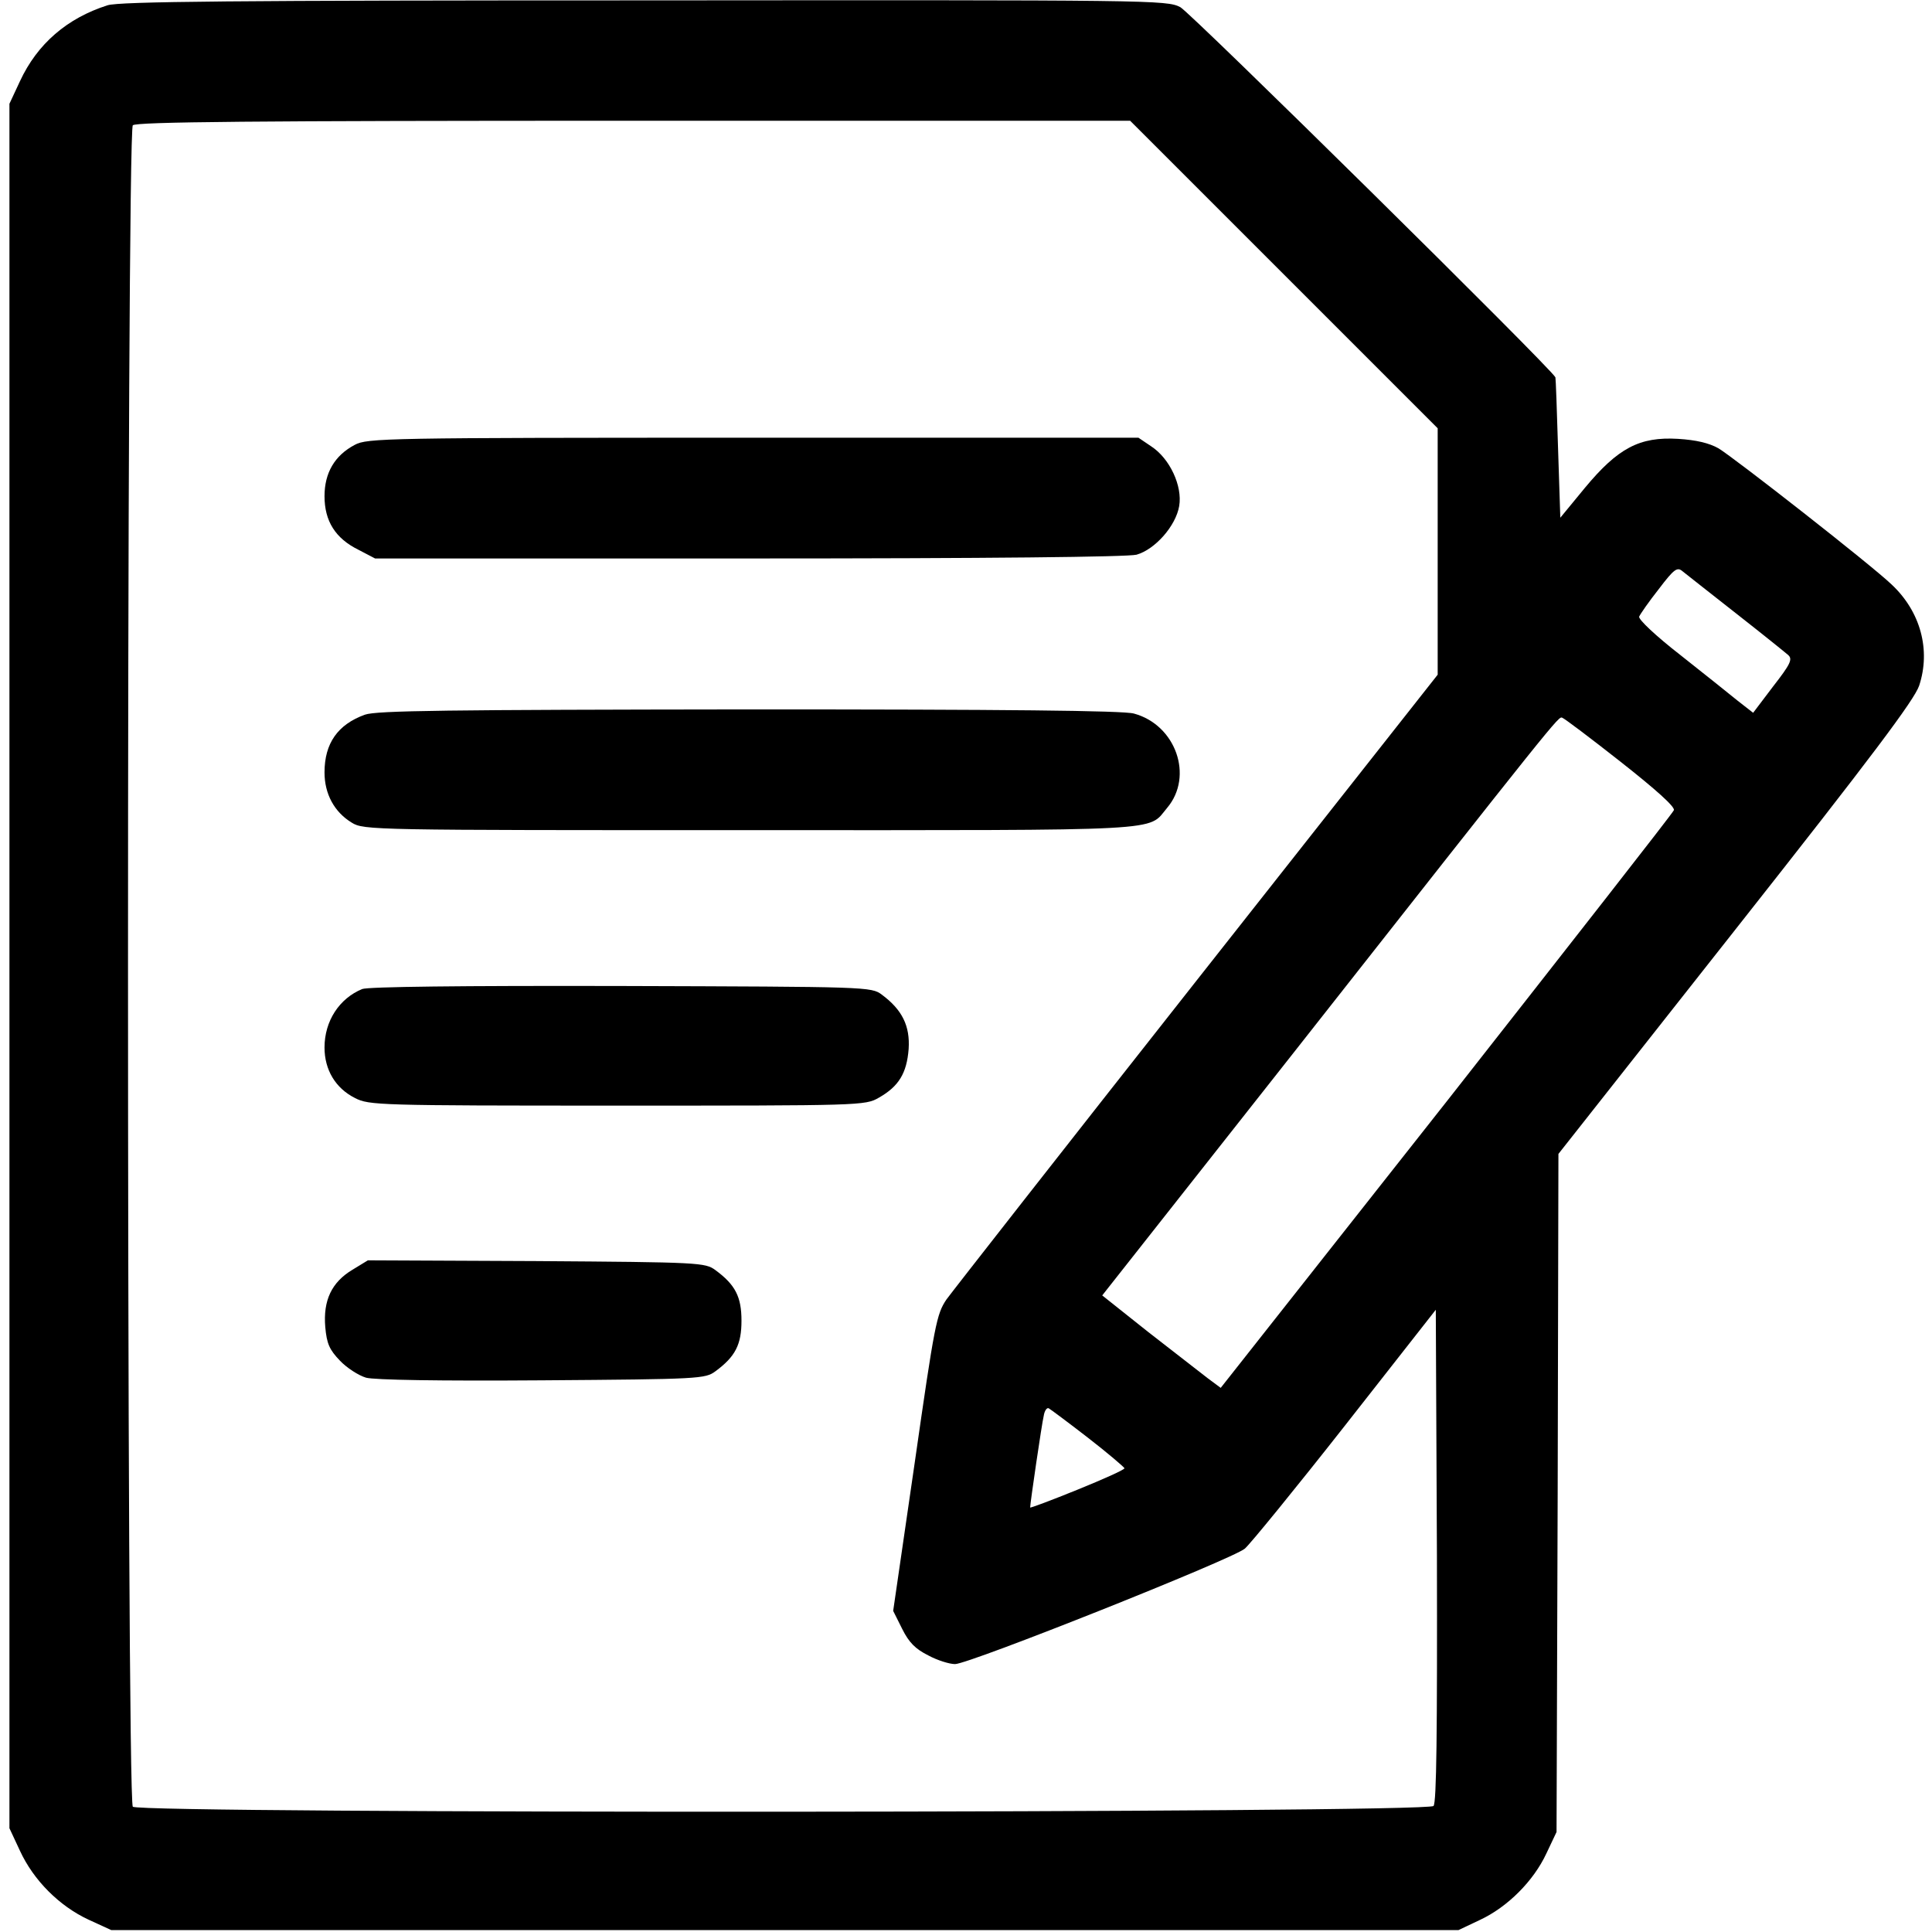 <?xml version="1.0" standalone="no"?>
<!DOCTYPE svg PUBLIC "-//W3C//DTD SVG 20010904//EN"
 "http://www.w3.org/TR/2001/REC-SVG-20010904/DTD/svg10.dtd">
<svg version="1.0" xmlns="http://www.w3.org/2000/svg"
 width="50px" height="50px" viewBox="0 0 512 512"
 preserveAspectRatio="xMidYMid meet">

<g transform="translate(0,512) scale(0.1,-0.1)"
fill="#000000" stroke="none">
<path d="M285 5106 c-107 -34 -186 -102 -232 -201 l-28 -60 0 -2285 0 -2285
28 -60 c36 -78 104 -146 181 -182 l61 -28 1785 0 1785 0 57 27 c73 34 142 103
176 176 l27 57 3 898 2 899 470 596 c363 460 473 607 486 645 31 94 4 196 -73
268 -53 51 -416 335 -459 361 -25 14 -59 22 -107 25 -102 6 -159 -24 -247
-130 l-65 -79 -6 184 c-3 100 -6 185 -7 188 -9 22 -966 966 -994 981 -36 19
-73 19 -1420 18 -1088 0 -1392 -3 -1423 -13z m3117 -713 l408 -408 0 -327 0
-326 -637 -808 c-350 -444 -649 -826 -665 -848 -26 -39 -31 -63 -84 -433 l-57
-392 24 -48 c18 -36 35 -53 69 -70 24 -13 56 -23 71 -23 37 0 735 278 768 306
14 12 134 159 266 327 l240 306 3 -651 c1 -472 -1 -655 -9 -664 -16 -19 -3428
-21 -3447 -2 -17 17 -17 4439 0 4456 9 9 318 12 1327 12 l1316 0 407 -407z
m1198 -898 c69 -54 131 -104 139 -111 12 -11 6 -24 -40 -83 l-53 -70 -41 32
c-22 18 -91 73 -153 122 -63 49 -111 94 -108 101 3 7 26 40 52 73 41 54 49 59
63 47 9 -7 72 -57 141 -111z m-305 -394 c94 -74 144 -119 141 -128 -3 -8 -275
-355 -603 -773 l-598 -758 -35 26 c-19 15 -90 70 -157 122 l-122 97 496 629
c716 910 713 906 723 902 6 -2 75 -54 155 -117z m-1412 -1791 c53 -41 96 -78
97 -81 0 -4 -56 -29 -125 -57 -69 -28 -125 -49 -125 -47 0 11 31 223 36 243 2
13 8 22 13 20 4 -2 51 -37 104 -78z"/>
<path d="M940 3941 c-53 -28 -80 -74 -80 -136 0 -66 29 -112 90 -142 l44 -23
991 0 c638 0 1003 4 1027 10 49 14 104 76 113 129 9 53 -25 126 -74 158 l-34
23 -1021 0 c-975 0 -1023 -1 -1056 -19z"/>
<path d="M967 3226 c-72 -26 -107 -76 -107 -153 0 -57 26 -105 72 -133 32 -20
53 -20 1056 -20 1120 0 1052 -4 1105 59 71 84 23 220 -88 250 -28 8 -345 11
-1020 11 -801 -1 -987 -3 -1018 -14z"/>
<path d="M960 2499 c-61 -25 -100 -85 -100 -155 0 -59 29 -108 81 -134 37 -19
61 -20 695 -20 645 0 657 0 693 21 53 30 74 65 79 129 4 61 -17 104 -71 144
-28 21 -36 21 -690 23 -428 1 -671 -2 -687 -8z"/>
<path d="M934 1755 c-55 -33 -78 -81 -72 -152 4 -44 11 -60 39 -89 18 -19 49
-39 69 -45 22 -6 191 -9 467 -7 418 3 432 4 459 24 53 39 69 71 69 134 0 63
-16 95 -69 134 -27 20 -41 21 -474 24 l-447 2 -41 -25z"/>
</g>
</svg>
